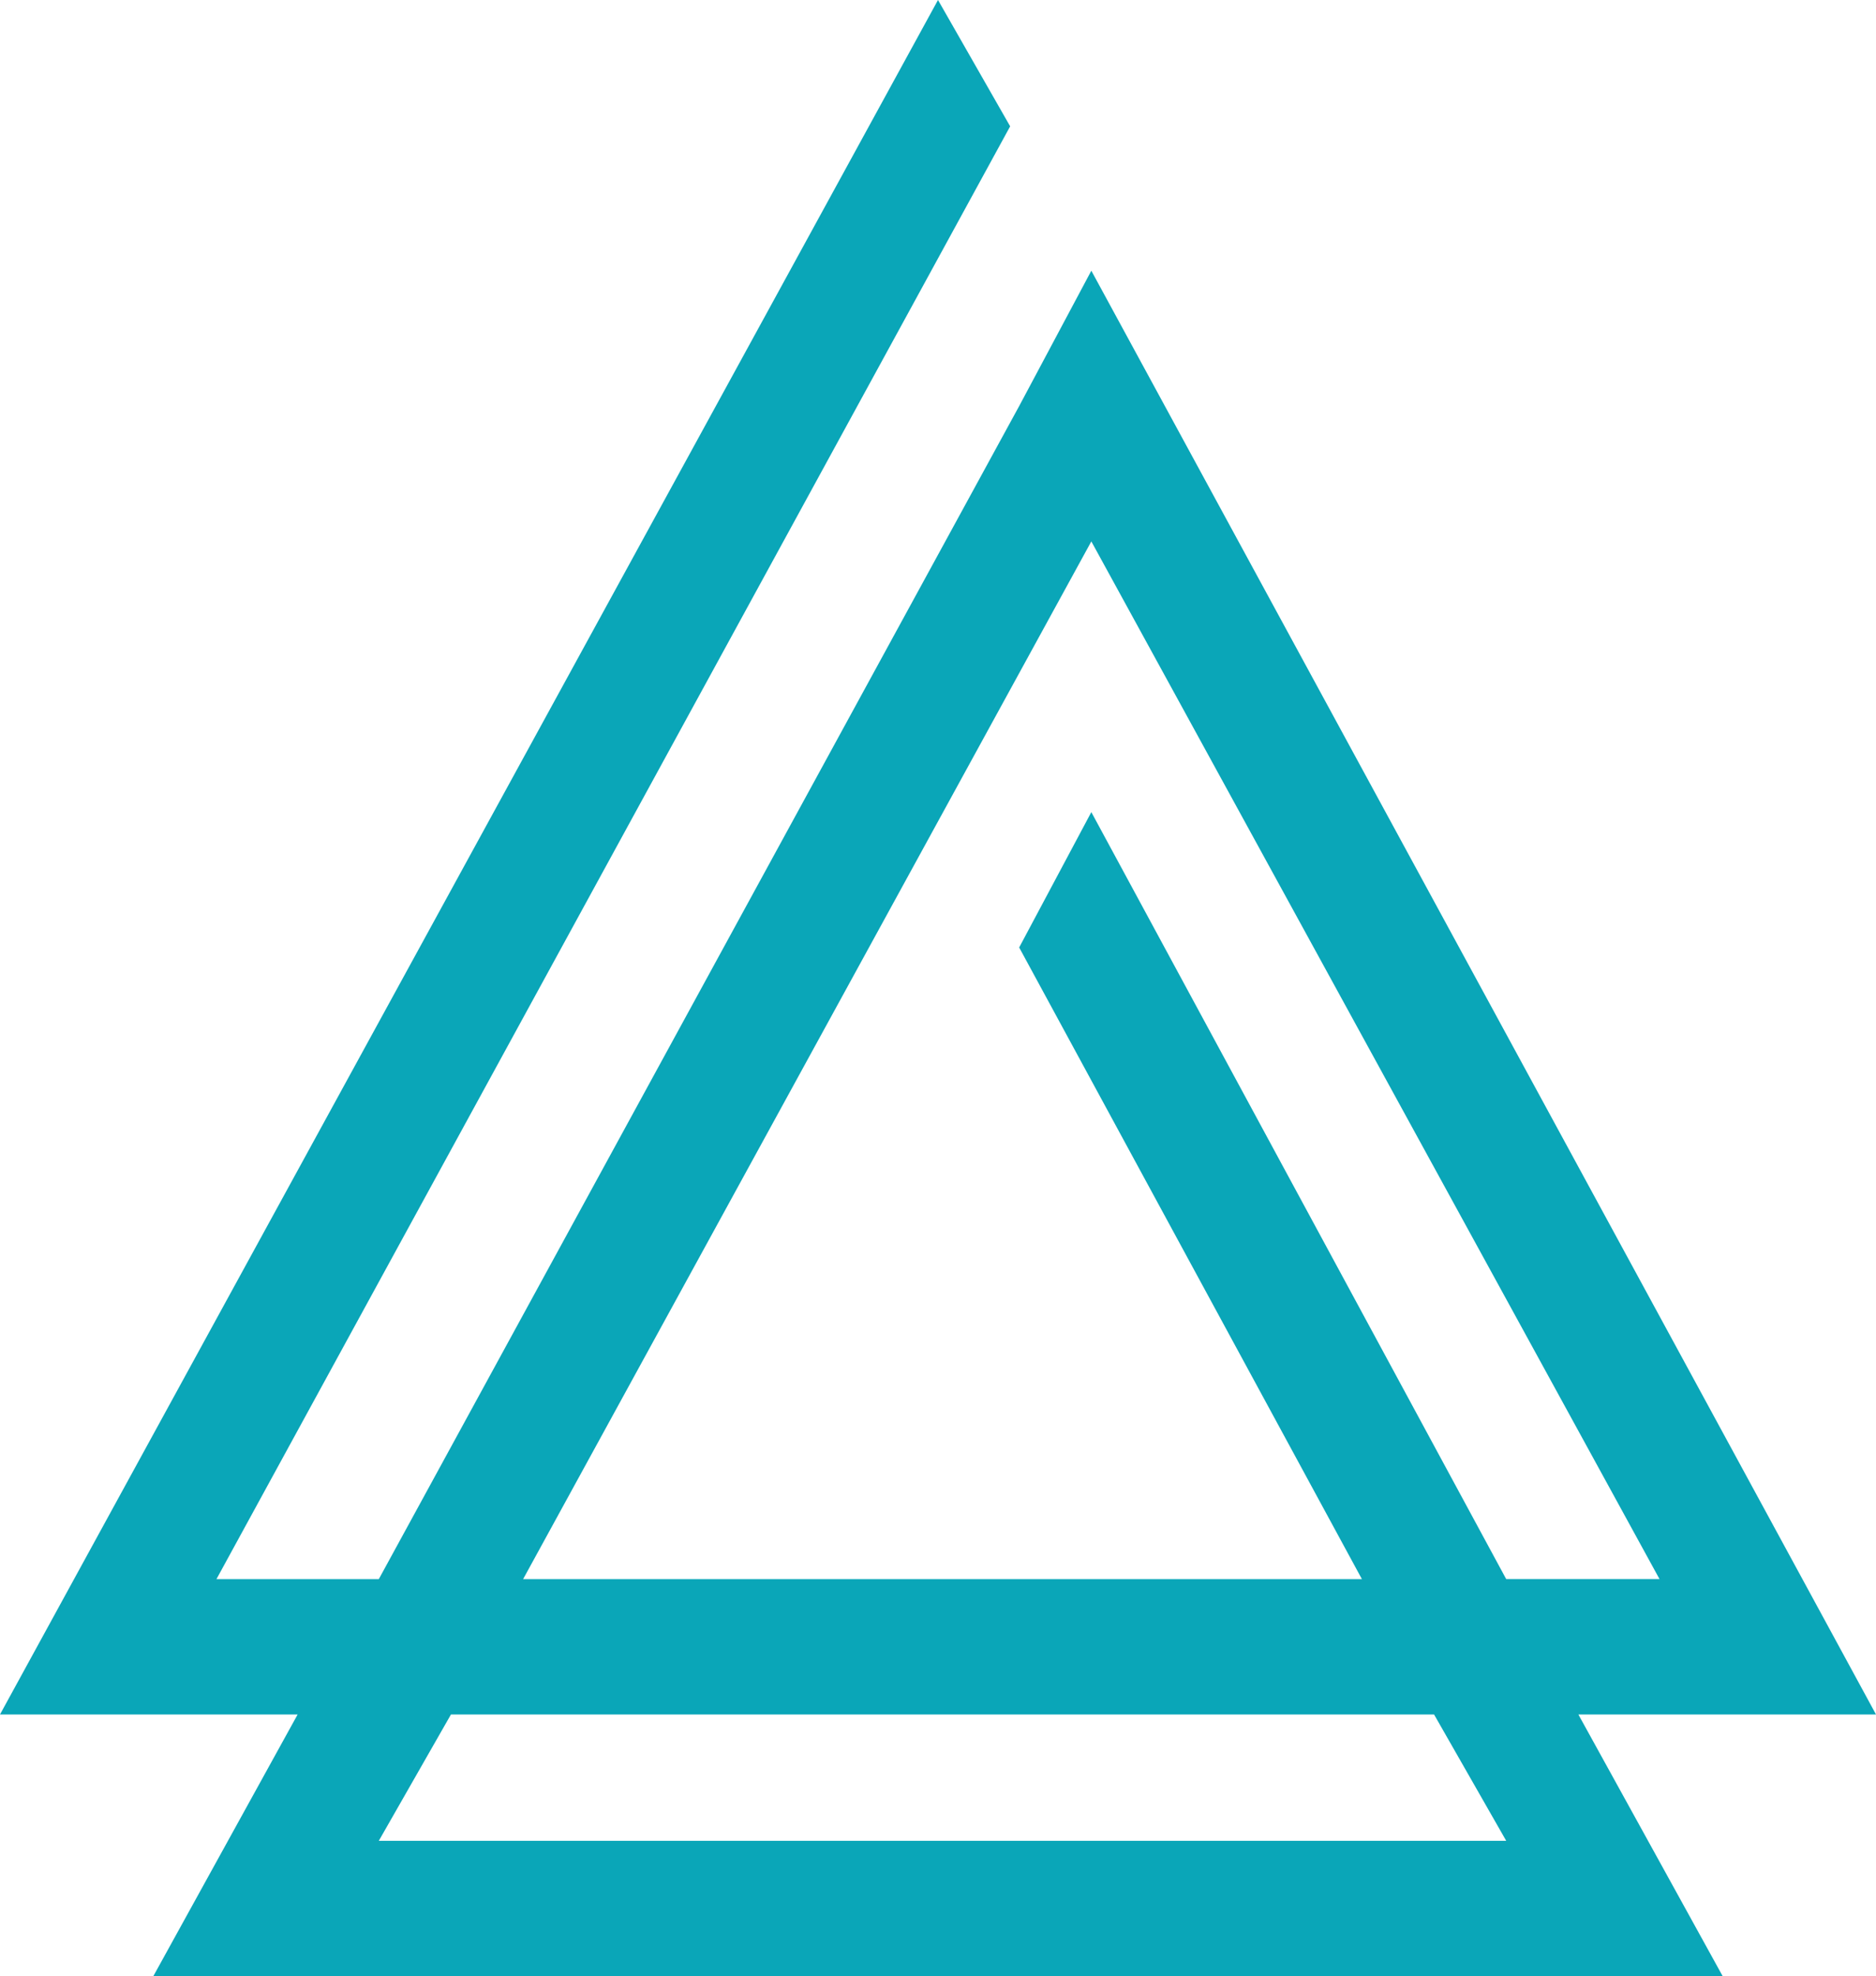 <?xml version="1.0" encoding="utf-8"?>
<!-- Generator: Adobe Illustrator 24.0.3, SVG Export Plug-In . SVG Version: 6.00 Build 0)  -->
<svg version="1.1" id="AMBOSS" xmlns="http://www.w3.org/2000/svg" xmlns:xlink="http://www.w3.org/1999/xlink" x="0px" y="0px"
	 viewBox="0 0 20.8 21.9" style="enable-background:new 0 0 20.8 21.9;" xml:space="preserve">
<style type="text/css">
	.st0{fill-rule:evenodd;clip-rule:evenodd;fill:#0AA6B8;}
</style>
<path id="Glyph" class="st0" d="M16.7,20.4H4.2L5,19h10.9L16.7,20.4z M12.1,6l6.3,11.5h-1.7L12.1,9l-0.8,1.5l3.8,7H5.8L12.1,6z
	 M20.8,19L12.1,3l-0.8,1.5l-7.1,13H2.4l8.8-16.1L10.4,0L0,19h3.3l-1.6,2.9h17.4L17.5,19H20.8L20.8,19z"/>
</svg>
